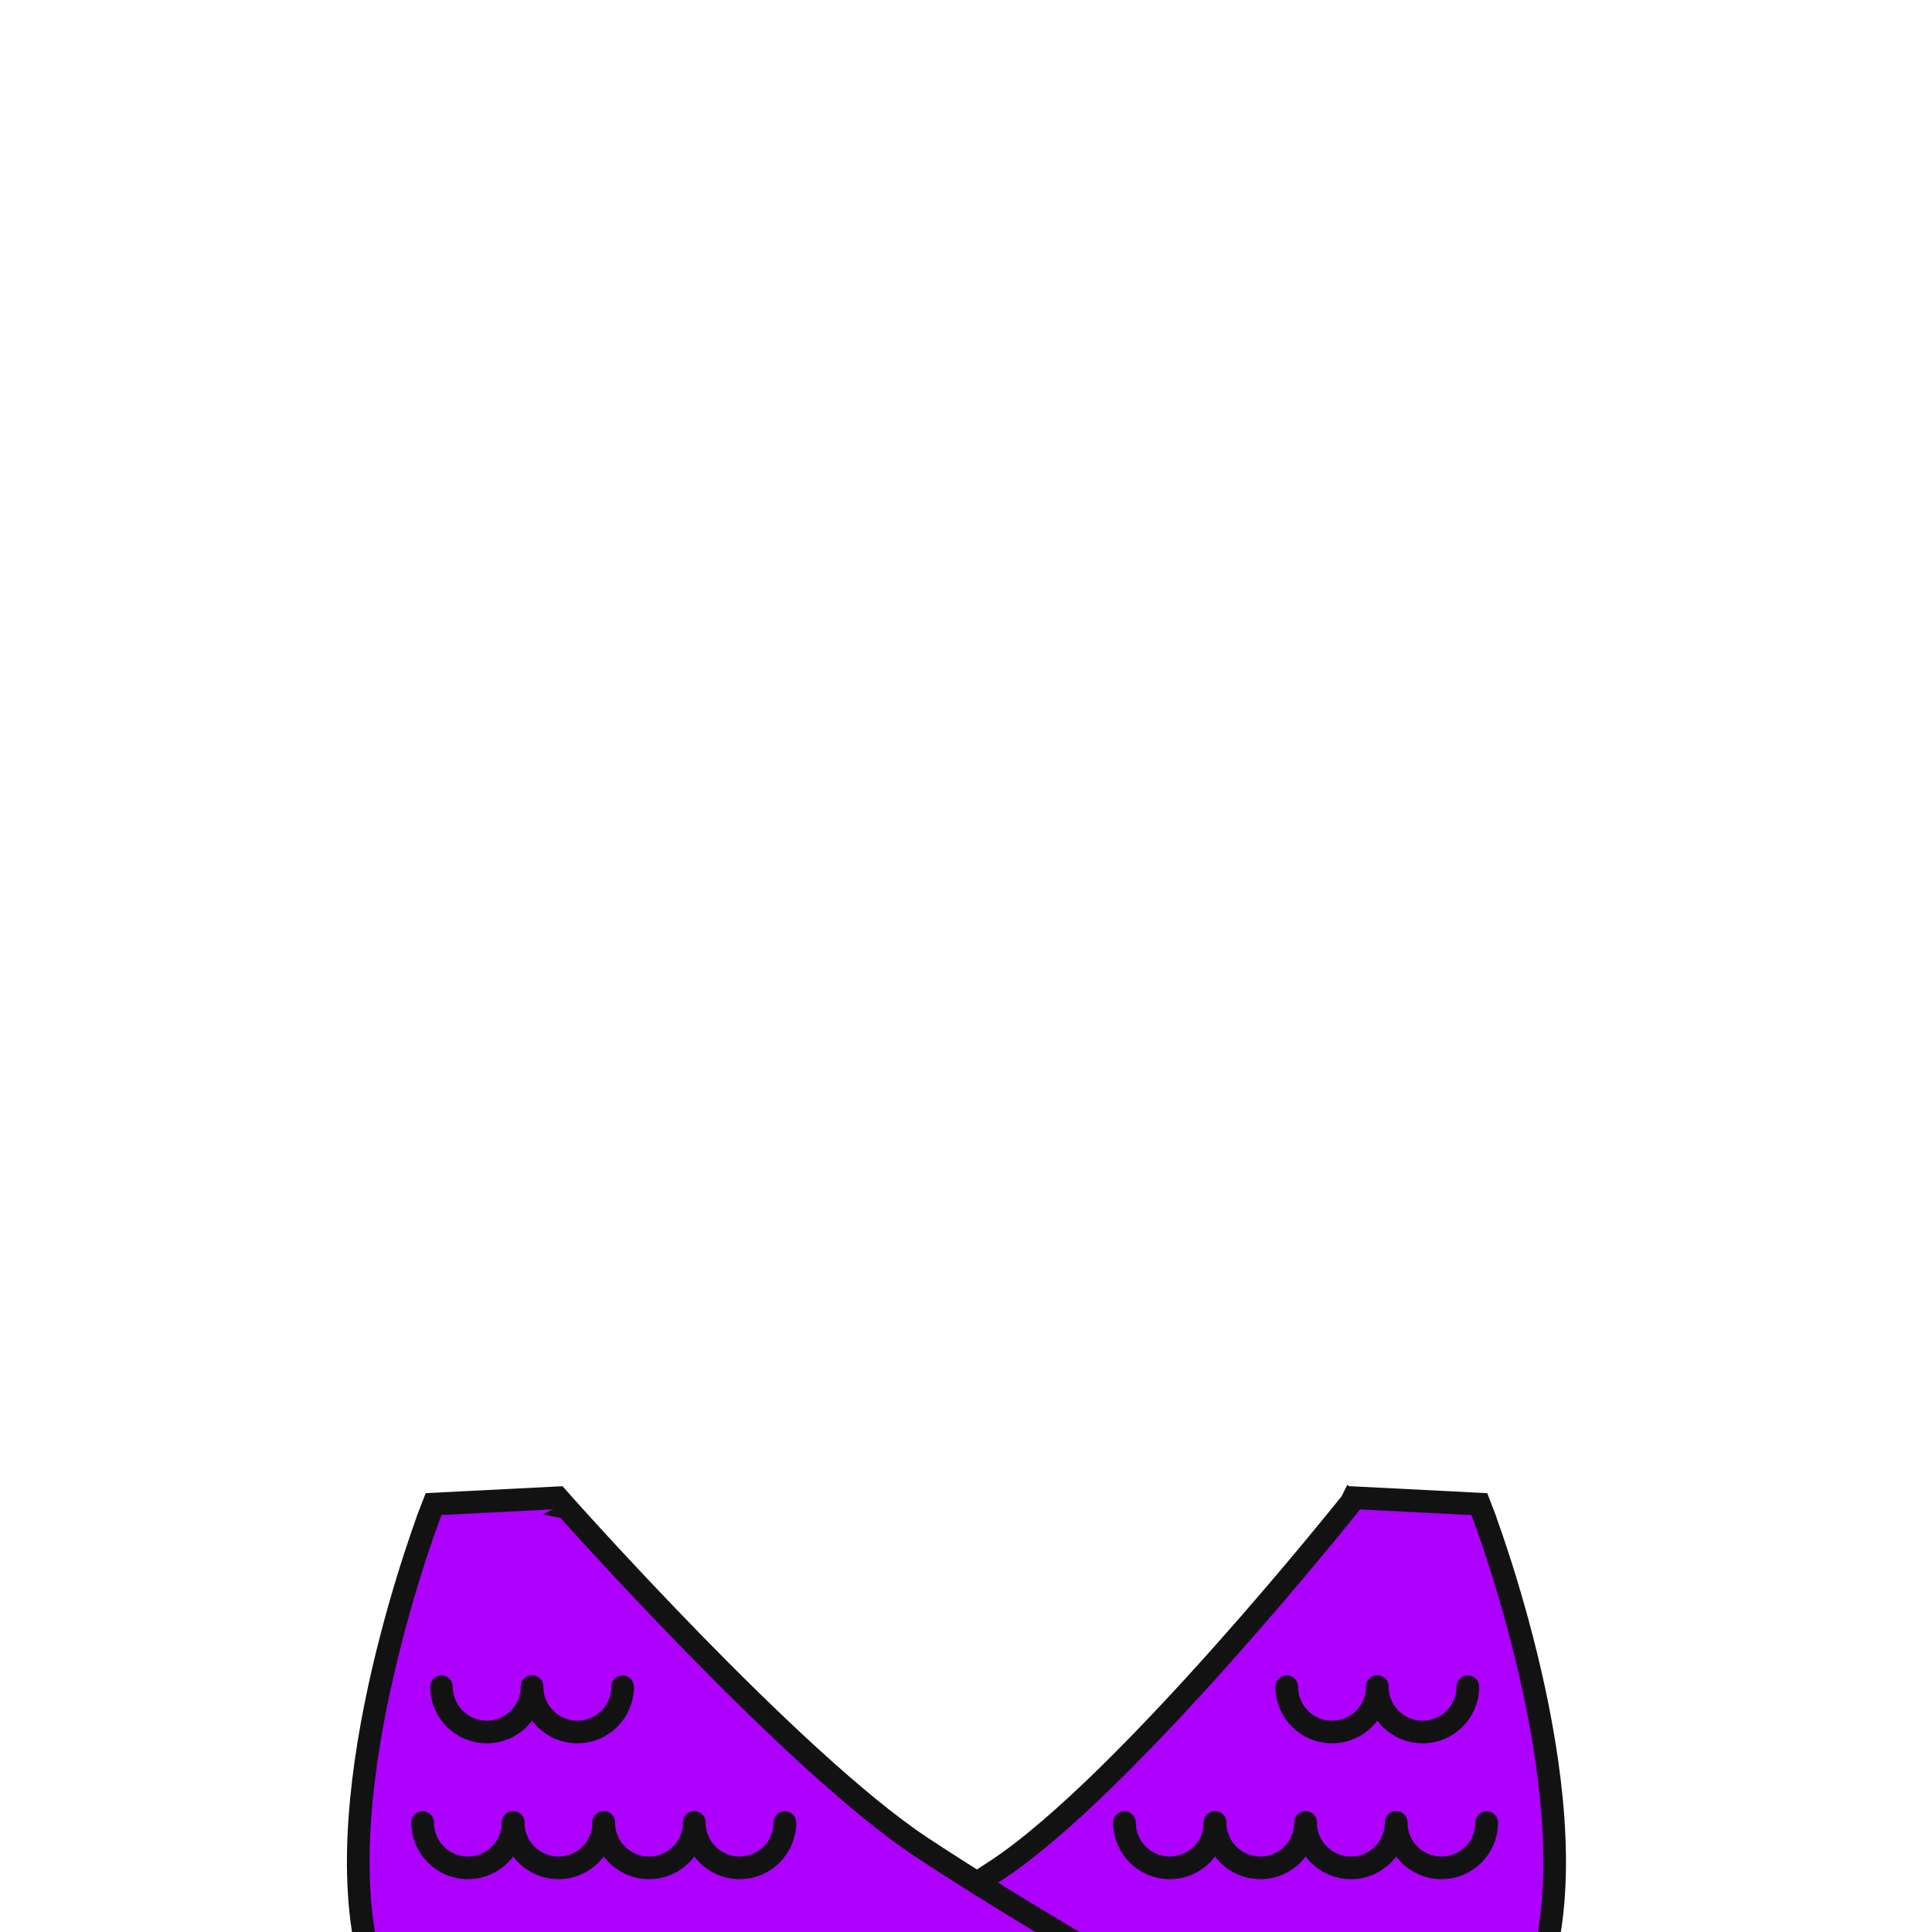 <svg width="512" height="512" viewBox="0 0 512 512" fill="none" xmlns="http://www.w3.org/2000/svg">
<g clip-path="url(#clip0_1722_8923)">
<path d="M116.938 577C115.686 574.274 115.686 574.274 115.686 574.274L115.689 574.272L115.702 574.266L115.754 574.243L115.961 574.147C116.144 574.063 116.418 573.936 116.777 573.77C117.496 573.437 118.558 572.944 119.929 572.303C122.671 571.023 126.648 569.154 131.585 566.803C141.459 562.101 155.167 555.473 170.505 547.767C201.214 532.339 238.328 512.656 264.284 495.497C281.382 484.195 304.765 459.988 324.052 438.342C333.651 427.569 342.164 417.512 348.278 410.148C351.335 406.466 353.79 403.46 355.48 401.374C356.326 400.332 356.979 399.52 357.421 398.969C357.642 398.694 357.81 398.484 357.922 398.343L358.049 398.185L358.08 398.145L358.088 398.136L358.09 398.133C358.09 398.133 358.09 398.133 360.438 400L358.09 398.133L359.05 396.926L360.591 397.004L390.091 398.504L392.036 398.603L392.737 400.421L389.938 401.5C392.737 400.421 392.738 400.421 392.738 400.422L392.739 400.426L392.744 400.438L392.761 400.482L392.824 400.647C392.879 400.793 392.959 401.006 393.063 401.285C393.271 401.843 393.572 402.662 393.951 403.719C394.707 405.831 395.771 408.891 397.007 412.701C399.48 420.317 402.65 430.946 405.436 442.996C410.975 466.946 415.143 497.08 408.833 520.287C401.064 548.861 378.281 566.643 349.306 577.329C320.351 588.007 284.757 591.795 250.346 592.165C215.893 592.535 182.403 589.479 157.547 586.335C145.113 584.763 134.826 583.167 127.644 581.963C124.052 581.361 121.236 580.857 119.314 580.503C118.354 580.326 117.616 580.187 117.118 580.091C116.869 580.043 116.679 580.006 116.551 579.981L116.405 579.953L116.367 579.945L116.357 579.943C116.354 579.943 116.353 579.942 116.938 577ZM116.938 577L115.686 574.274L107.28 578.137L116.353 579.942L116.938 577Z" fill="#AD00FF" stroke="#121212" stroke-width="6"/>
<path d="M390 577C391.404 574.349 391.404 574.349 391.404 574.349L391.4 574.347L391.388 574.34L391.336 574.313L391.132 574.204C390.951 574.108 390.681 573.965 390.327 573.776C389.618 573.399 388.571 572.841 387.219 572.118C384.516 570.673 380.594 568.569 375.725 565.935C365.986 560.669 352.457 553.287 337.299 544.828C306.959 527.898 270.169 506.694 244.154 489.497C226.988 478.149 203.195 455.375 183.544 435.242C173.754 425.213 165.051 415.901 158.795 409.096C155.667 405.694 153.153 402.92 151.421 400.998C150.555 400.037 149.885 399.288 149.432 398.781C149.205 398.527 149.033 398.334 148.918 398.204L148.788 398.058L148.755 398.022L148.748 398.013L148.746 398.011C148.745 398.01 148.745 398.01 146.5 400L148.745 398.01L147.788 396.931L146.348 397.004L116.848 398.504L114.902 398.603L114.201 400.421L117 401.5C114.201 400.421 114.201 400.421 114.2 400.422L114.199 400.426L114.194 400.438L114.178 400.482L114.114 400.647C114.059 400.793 113.979 401.006 113.875 401.285C113.667 401.843 113.366 402.662 112.988 403.719C112.231 405.831 111.168 408.891 109.931 412.701C107.458 420.317 104.289 430.946 101.502 442.996C95.963 466.946 91.796 497.08 98.105 520.287C105.874 548.861 128.657 566.643 157.633 577.329C186.587 588.007 222.181 591.795 256.592 592.165C291.046 592.535 324.535 589.479 349.392 586.335C361.825 584.763 372.112 583.167 379.295 581.963C382.886 581.361 385.702 580.857 387.624 580.503C388.585 580.326 389.322 580.187 389.82 580.091C390.07 580.043 390.259 580.006 390.387 579.981L390.533 579.953L390.571 579.945L390.581 579.943C390.584 579.943 390.586 579.942 390 577ZM390 577L391.404 574.349L398.856 578.297L390.586 579.942L390 577Z" fill="#AD00FF" stroke="#121212" stroke-width="6"/>
<path d="M141 447C141 453.627 135.627 459 129 459C122.373 459 117 453.627 117 447" stroke="#121212" stroke-width="6" stroke-linecap="round" stroke-linejoin="round"/>
<path d="M365 447C365 453.627 370.373 459 377 459C383.627 459 389 453.627 389 447" stroke="#121212" stroke-width="6" stroke-linecap="round" stroke-linejoin="round"/>
<path d="M136 483C136 489.627 130.627 495 124 495C117.373 495 112 489.627 112 483" stroke="#121212" stroke-width="6" stroke-linecap="round" stroke-linejoin="round"/>
<path d="M370 483C370 489.627 375.373 495 382 495C388.627 495 394 489.627 394 483" stroke="#121212" stroke-width="6" stroke-linecap="round" stroke-linejoin="round"/>
<path d="M184 483C184 489.627 178.627 495 172 495C165.373 495 160 489.627 160 483" stroke="#121212" stroke-width="6" stroke-linecap="round" stroke-linejoin="round"/>
<path d="M322 483C322 489.627 327.373 495 334 495C340.627 495 346 489.627 346 483" stroke="#121212" stroke-width="6" stroke-linecap="round" stroke-linejoin="round"/>
<path d="M165 447C165 453.627 159.627 459 153 459C146.373 459 141 453.627 141 447" stroke="#121212" stroke-width="6" stroke-linecap="round" stroke-linejoin="round"/>
<path d="M341 447C341 453.627 346.373 459 353 459C359.627 459 365 453.627 365 447" stroke="#121212" stroke-width="6" stroke-linecap="round" stroke-linejoin="round"/>
<path d="M160 483C160 489.627 154.627 495 148 495C141.373 495 136 489.627 136 483" stroke="#121212" stroke-width="6" stroke-linecap="round" stroke-linejoin="round"/>
<path d="M346 483C346 489.627 351.373 495 358 495C364.627 495 370 489.627 370 483" stroke="#121212" stroke-width="6" stroke-linecap="round" stroke-linejoin="round"/>
<path d="M208 483C208 489.627 202.627 495 196 495C189.373 495 184 489.627 184 483" stroke="#121212" stroke-width="6" stroke-linecap="round" stroke-linejoin="round"/>
<path d="M298 483C298 489.627 303.373 495 310 495C316.627 495 322 489.627 322 483" stroke="#121212" stroke-width="6" stroke-linecap="round" stroke-linejoin="round"/>
</g>
<defs>
<clipPath id="clip0_1722_8923">
<rect width="512" height="512" fill="white"/>
</clipPath>
</defs>
</svg>
